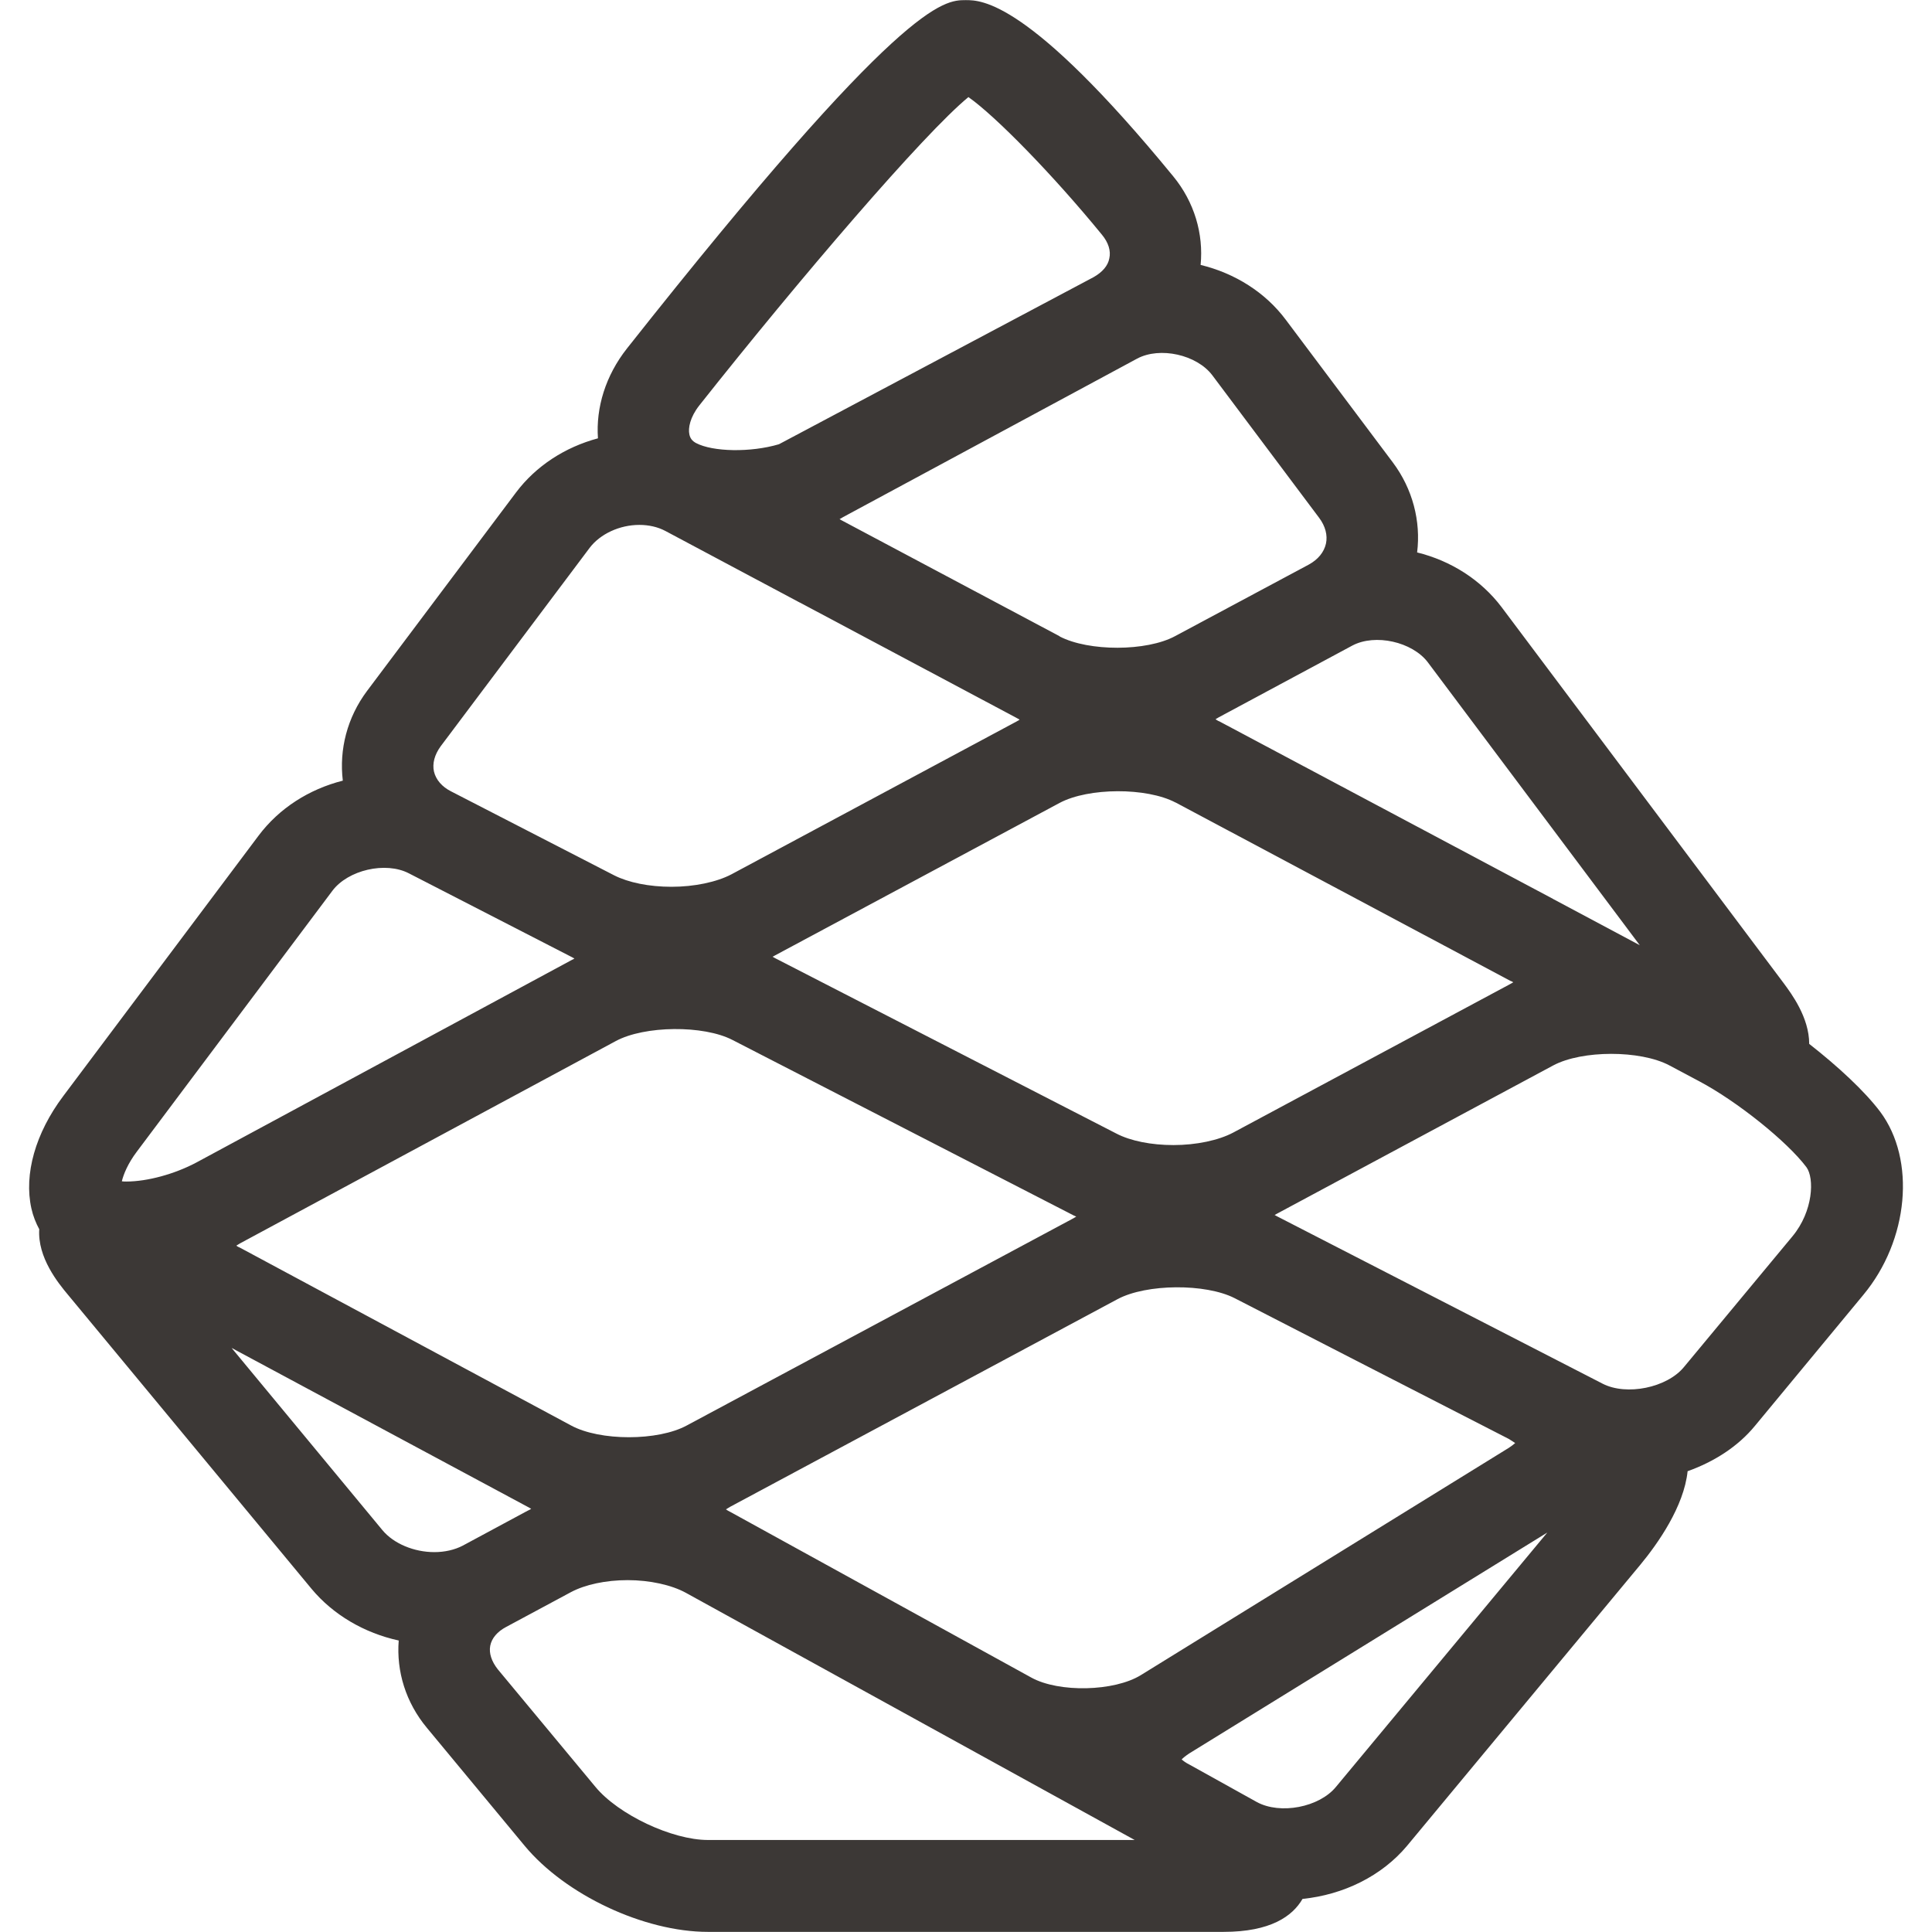 <svg xmlns="http://www.w3.org/2000/svg" width="16" height="16" version="1.1">
 <defs>
   <style id="current-color-scheme" type="text/css">
   .ColorScheme-Text { color: #3c3836; } .ColorScheme-Highlight { color:#5294e2; }
  </style>
  <linearGradient id="arrongin" x1="0%" x2="0%" y1="0%" y2="100%">
   <stop offset="0%" style="stop-color:#dd9b44; stop-opacity:1"/>
   <stop offset="100%" style="stop-color:#ad6c16; stop-opacity:1"/>
  </linearGradient>
  <linearGradient id="aurora" x1="0%" x2="0%" y1="0%" y2="100%">
   <stop offset="0%" style="stop-color:#09D4DF; stop-opacity:1"/>
   <stop offset="100%" style="stop-color:#9269F4; stop-opacity:1"/>
  </linearGradient>
  <linearGradient id="cyberneon" x1="0%" x2="0%" y1="0%" y2="100%">
    <stop offset="0" style="stop-color:#0abdc6; stop-opacity:1"/>
    <stop offset="1" style="stop-color:#ea00d9; stop-opacity:1"/>
  </linearGradient>
  <linearGradient id="fitdance" x1="0%" x2="0%" y1="0%" y2="100%">
   <stop offset="0%" style="stop-color:#1AD6AB; stop-opacity:1"/>
   <stop offset="100%" style="stop-color:#329DB6; stop-opacity:1"/>
  </linearGradient>
  <linearGradient id="oomox" x1="0%" x2="0%" y1="0%" y2="100%">
   <stop offset="0%" style="stop-color:#efefe7; stop-opacity:1"/>
   <stop offset="100%" style="stop-color:#8f8f8b; stop-opacity:1"/>
  </linearGradient>
  <linearGradient id="rainblue" x1="0%" x2="0%" y1="0%" y2="100%">
   <stop offset="0%" style="stop-color:#00F260; stop-opacity:1"/>
   <stop offset="100%" style="stop-color:#0575E6; stop-opacity:1"/>
  </linearGradient>
  <linearGradient id="sunrise" x1="0%" x2="0%" y1="0%" y2="100%">
   <stop offset="0%" style="stop-color: #FF8501; stop-opacity:1"/>
   <stop offset="100%" style="stop-color: #FFCB01; stop-opacity:1"/>
  </linearGradient>
  <linearGradient id="telinkrin" x1="0%" x2="0%" y1="0%" y2="100%">
   <stop offset="0%" style="stop-color: #b2ced6; stop-opacity:1"/>
   <stop offset="100%" style="stop-color: #6da5b7; stop-opacity:1"/>
  </linearGradient>
  <linearGradient id="60spsycho" x1="0%" x2="0%" y1="0%" y2="100%">
   <stop offset="0%" style="stop-color: #df5940; stop-opacity:1"/>
   <stop offset="25%" style="stop-color: #d8d15f; stop-opacity:1"/>
   <stop offset="50%" style="stop-color: #e9882a; stop-opacity:1"/>
   <stop offset="100%" style="stop-color: #279362; stop-opacity:1"/>
  </linearGradient>
  <linearGradient id="90ssummer" x1="0%" x2="0%" y1="0%" y2="100%">
   <stop offset="0%" style="stop-color: #f618c7; stop-opacity:1"/>
   <stop offset="20%" style="stop-color: #94ffab; stop-opacity:1"/>
   <stop offset="50%" style="stop-color: #fbfd54; stop-opacity:1"/>
   <stop offset="100%" style="stop-color: #0f83ae; stop-opacity:1"/>
  </linearGradient>
 </defs>
 <path fill="currentColor" class="ColorScheme-Text" d="M 14.845 10.238 L 13.946 11.321 C 13.805 11.493 13.47 11.561 13.272 11.459 L 10.574 10.072 C 10.568 10.068 10.562 10.065 10.556 10.062 C 10.562 10.058 10.568 10.055 10.574 10.052 L 12.864 8.823 C 13.103 8.696 13.583 8.696 13.823 8.822 L 14.073 8.955 C 14.386 9.121 14.8 9.453 14.96 9.666 C 15.027 9.757 15.017 10.03 14.845 10.238 Z M 11.064 14.798 C 10.925 14.968 10.602 15.029 10.409 14.924 L 10.292 14.859 L 9.853 14.615 C 9.82 14.599 9.799 14.582 9.786 14.571 C 9.799 14.557 9.819 14.541 9.849 14.521 L 12.814 12.692 L 11.064 14.798 Z M 5.863 15.238 C 5.566 15.238 5.121 15.028 4.931 14.798 L 4.122 13.824 C 4.071 13.759 4.048 13.691 4.06 13.629 C 4.072 13.567 4.119 13.512 4.191 13.474 L 4.729 13.185 C 4.846 13.123 5.016 13.086 5.198 13.086 C 5.381 13.086 5.562 13.126 5.68 13.191 L 9.397 15.238 L 5.863 15.238 Z M 1.918 11.163 L 4.368 12.478 C 4.38 12.485 4.391 12.491 4.399 12.495 C 4.391 12.501 4.38 12.507 4.368 12.512 L 3.831 12.801 C 3.765 12.835 3.684 12.854 3.597 12.854 C 3.429 12.854 3.26 12.784 3.167 12.672 L 1.918 11.163 Z M 1.135 9.535 L 2.752 7.378 C 2.881 7.205 3.193 7.132 3.387 7.233 L 4.737 7.927 C 4.745 7.931 4.751 7.934 4.757 7.938 C 4.751 7.942 4.745 7.946 4.737 7.949 L 1.627 9.627 C 1.447 9.723 1.22 9.785 1.046 9.785 C 1.032 9.785 1.021 9.785 1.009 9.783 C 1.023 9.725 1.059 9.635 1.135 9.535 Z M 3.649 6.181 L 4.884 4.536 C 4.971 4.422 5.131 4.347 5.295 4.347 C 5.373 4.347 5.448 4.364 5.51 4.397 L 6.623 4.99 L 6.624 4.99 L 8.414 5.943 C 8.416 5.943 8.417 5.945 8.419 5.946 C 8.429 5.95 8.437 5.956 8.444 5.96 C 8.436 5.965 8.427 5.971 8.417 5.976 L 6.057 7.241 C 5.935 7.305 5.75 7.344 5.561 7.344 C 5.376 7.344 5.204 7.309 5.086 7.249 L 3.736 6.554 C 3.66 6.516 3.61 6.457 3.594 6.39 C 3.579 6.323 3.599 6.25 3.649 6.181 Z M 5.791 3.358 C 6.622 2.308 7.65 1.108 8.02 0.804 C 8.244 0.961 8.719 1.446 9.126 1.944 C 9.179 2.008 9.201 2.077 9.187 2.139 C 9.176 2.201 9.129 2.254 9.057 2.295 L 6.451 3.679 C 6.215 3.749 5.902 3.742 5.764 3.669 C 5.733 3.652 5.716 3.631 5.709 3.597 C 5.698 3.546 5.714 3.456 5.791 3.358 Z M 10.925 4.289 C 10.976 4.357 10.996 4.433 10.981 4.502 C 10.965 4.573 10.916 4.633 10.84 4.675 L 9.732 5.268 C 9.495 5.396 9.016 5.396 8.776 5.271 L 8.775 5.269 L 6.981 4.315 C 6.971 4.31 6.961 4.305 6.953 4.299 C 6.961 4.295 6.972 4.289 6.981 4.283 L 9.417 2.97 C 9.606 2.869 9.911 2.937 10.04 3.108 L 10.925 4.289 Z M 13.58 7.828 L 12.866 7.447 C 12.863 7.447 12.863 7.447 12.863 7.445 L 10.096 5.973 C 10.095 5.972 10.094 5.972 10.092 5.972 C 10.082 5.966 10.073 5.962 10.067 5.956 C 10.073 5.952 10.083 5.946 10.094 5.94 L 11.2 5.346 C 11.389 5.246 11.695 5.315 11.824 5.484 L 13.58 7.828 Z M 9.718 9.483 C 9.535 9.483 9.362 9.449 9.244 9.387 L 6.417 7.934 C 6.411 7.93 6.404 7.927 6.398 7.923 C 6.404 7.921 6.411 7.917 6.417 7.913 L 8.776 6.649 C 9.015 6.522 9.495 6.52 9.735 6.646 L 9.736 6.646 L 12.51 8.124 C 12.519 8.126 12.525 8.13 12.532 8.135 C 12.524 8.14 12.514 8.145 12.504 8.151 L 10.214 9.379 C 10.092 9.444 9.906 9.483 9.718 9.483 Z M 12.494 11.916 C 12.516 11.93 12.535 11.941 12.548 11.951 C 12.535 11.962 12.519 11.975 12.496 11.99 L 9.449 13.872 C 9.228 14.009 8.769 14.019 8.541 13.893 L 6.048 12.521 C 6.034 12.514 6.021 12.507 6.012 12.5 C 6.022 12.493 6.034 12.487 6.048 12.478 L 9.255 10.759 C 9.495 10.631 9.984 10.628 10.225 10.751 L 11.227 11.266 L 12.494 11.916 Z M 1.986 10.332 C 1.975 10.328 1.964 10.322 1.957 10.316 C 1.966 10.311 1.976 10.305 1.988 10.297 L 5.099 8.622 C 5.337 8.493 5.827 8.488 6.067 8.613 L 8.894 10.067 C 8.901 10.069 8.907 10.072 8.913 10.077 C 8.907 10.078 8.901 10.082 8.894 10.087 L 5.688 11.805 C 5.449 11.935 4.968 11.935 4.729 11.805 L 1.986 10.332 Z M 15.571 9.207 C 15.442 9.036 15.222 8.832 14.983 8.645 C 14.983 8.426 14.836 8.229 14.77 8.14 L 12.434 5.026 C 12.264 4.802 12.016 4.644 11.736 4.575 C 11.768 4.317 11.699 4.049 11.535 3.83 L 10.649 2.649 C 10.479 2.421 10.227 2.263 9.943 2.194 C 9.968 1.938 9.892 1.674 9.716 1.46 C 8.52 0.001 8.126 0.001 7.998 0.001 C 7.814 0.001 7.473 0.001 5.193 2.885 C 5.015 3.11 4.934 3.376 4.952 3.63 C 4.68 3.703 4.439 3.858 4.273 4.079 L 3.039 5.723 C 2.875 5.943 2.808 6.207 2.839 6.465 C 2.559 6.536 2.311 6.694 2.141 6.921 L 0.524 9.077 C 0.293 9.384 0.197 9.725 0.26 10.008 C 0.274 10.071 0.297 10.128 0.325 10.18 C 0.31 10.414 0.481 10.625 0.564 10.724 L 2.58 13.158 C 2.759 13.373 3.017 13.524 3.302 13.586 C 3.282 13.841 3.36 14.099 3.536 14.31 L 4.344 15.285 C 4.682 15.693 5.334 15.999 5.863 15.999 L 10.132 15.999 C 10.523 15.999 10.704 15.869 10.787 15.726 C 11.128 15.691 11.443 15.536 11.652 15.287 L 13.585 12.958 C 13.729 12.784 13.946 12.476 13.976 12.184 C 14.194 12.106 14.392 11.981 14.534 11.808 L 15.431 10.724 C 15.808 10.271 15.868 9.605 15.571 9.207 Z"/>
</svg>
